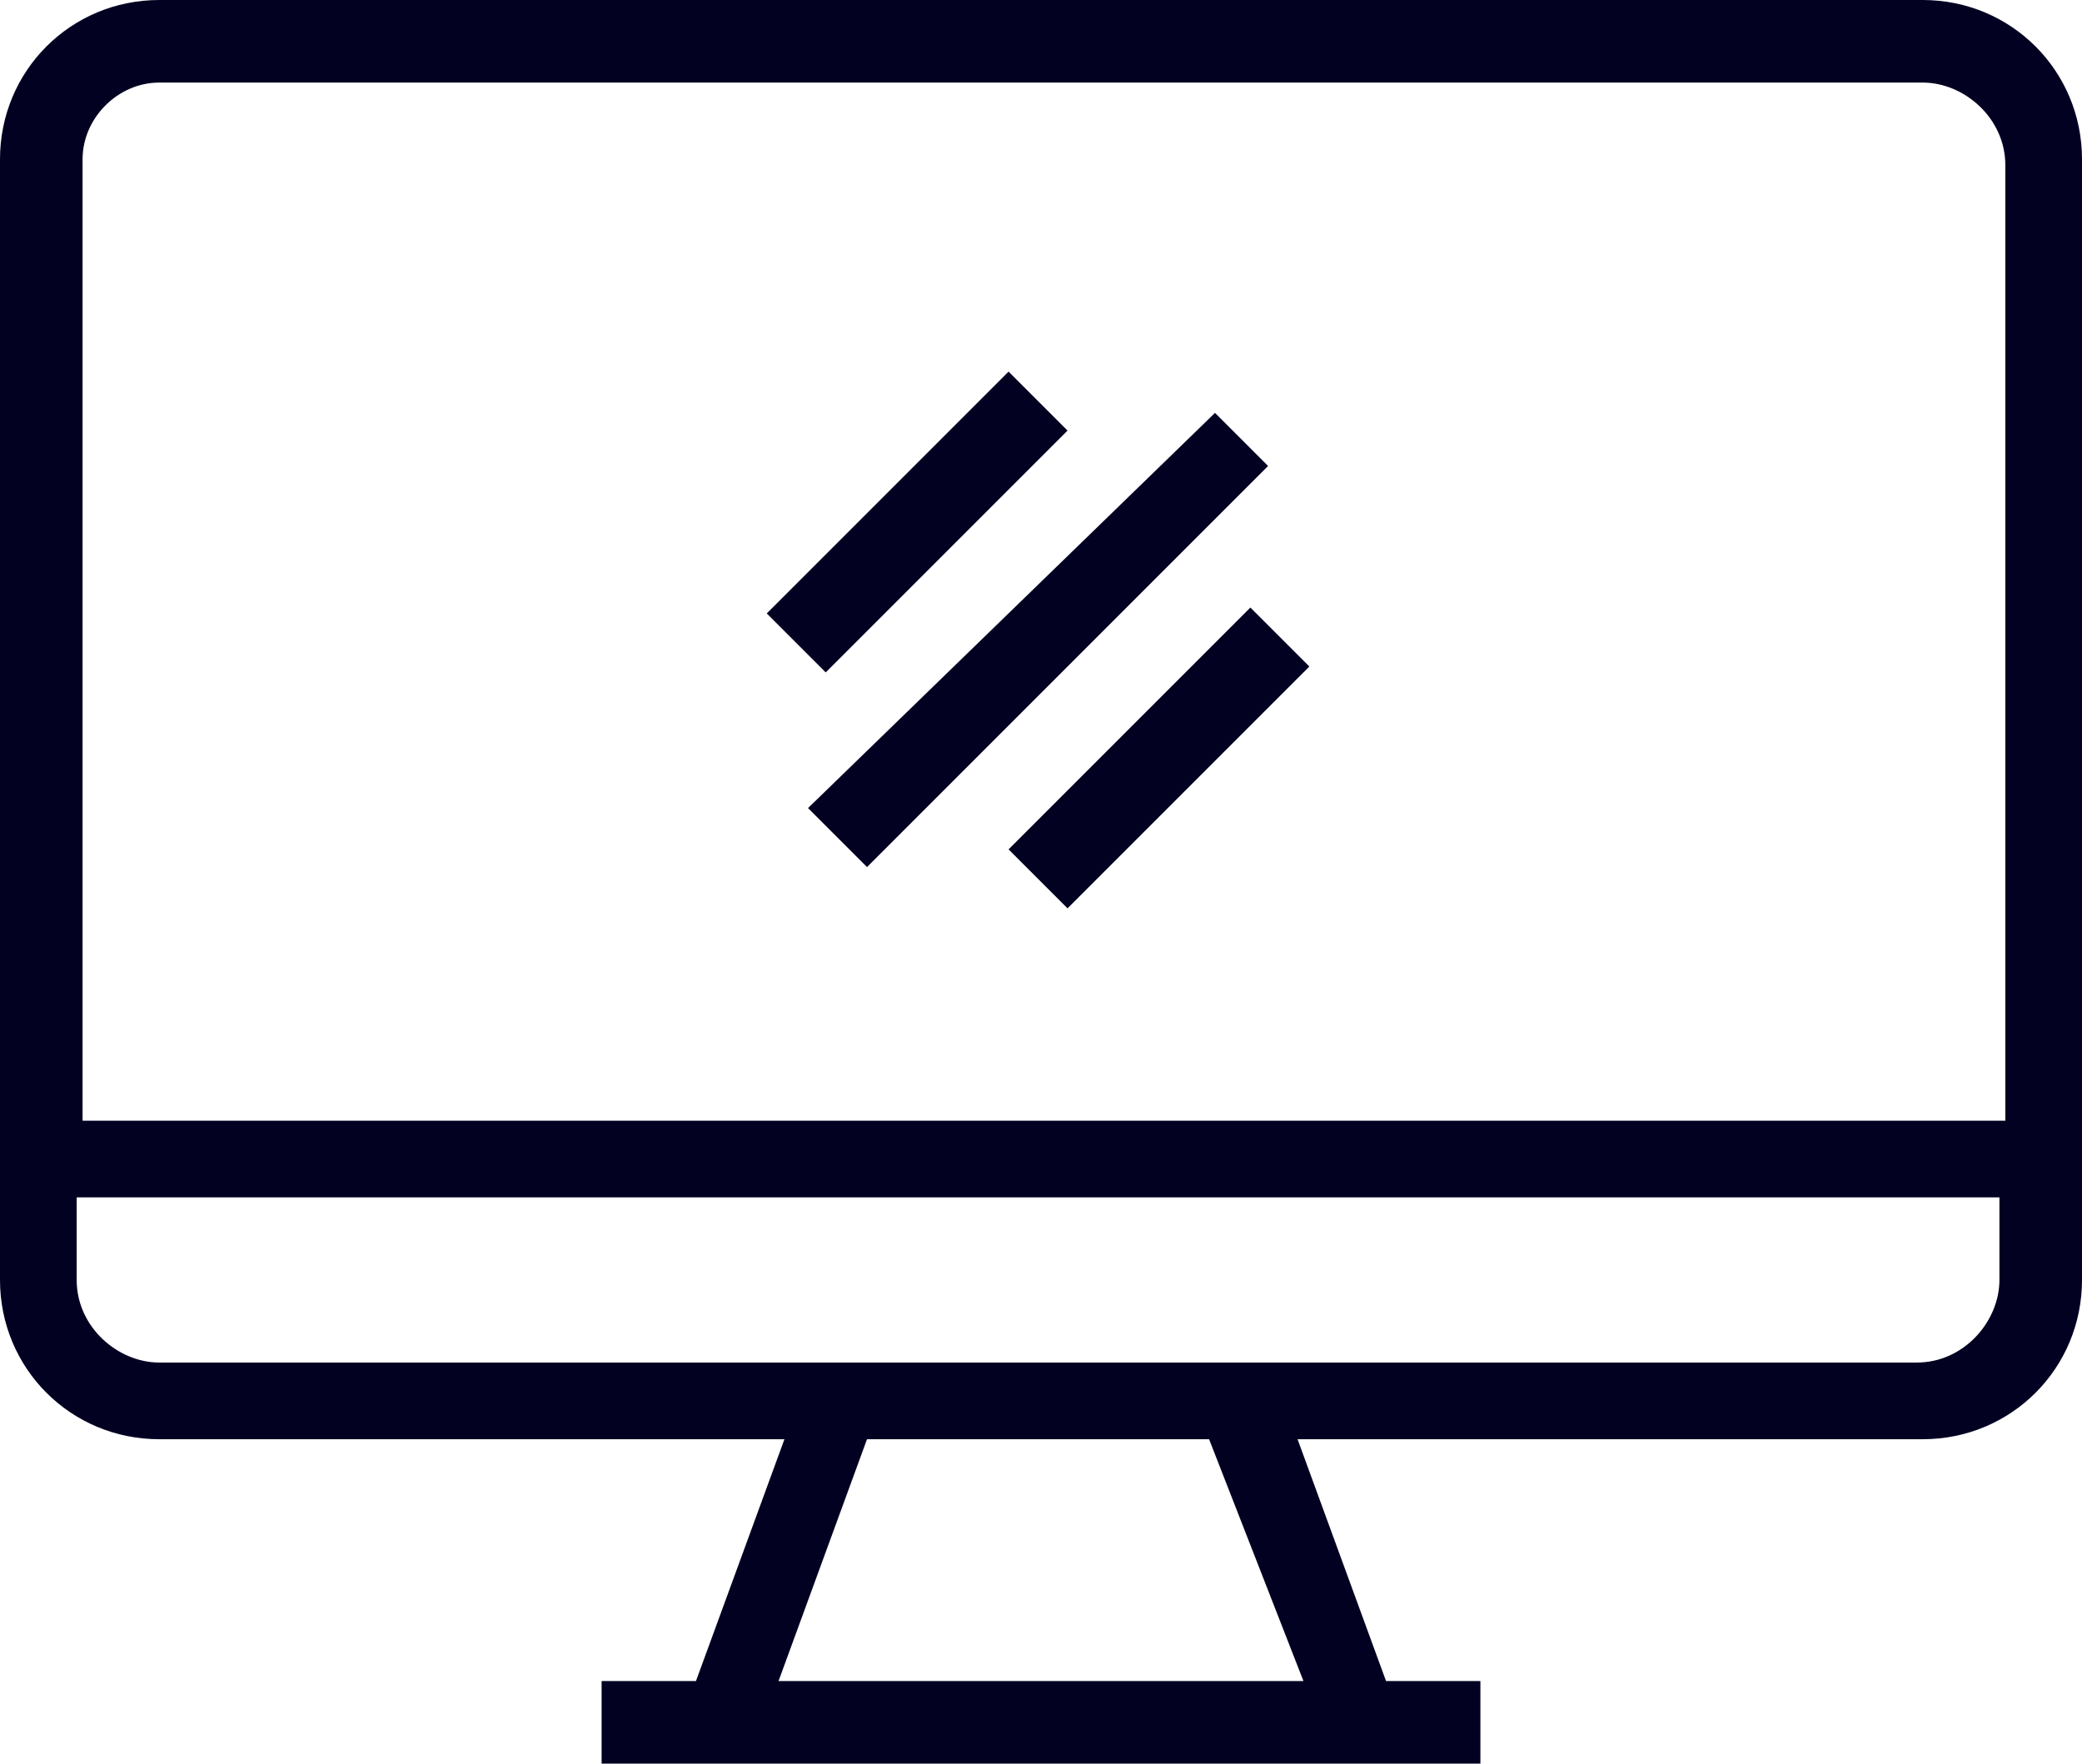 <?xml version="1.0" encoding="utf-8"?>
<!-- Generator: Adobe Illustrator 22.1.0, SVG Export Plug-In . SVG Version: 6.00 Build 0)  -->
<svg version="1.1" id="Layer_1" xmlns="http://www.w3.org/2000/svg" xmlns:xlink="http://www.w3.org/1999/xlink" x="0px" y="0px"
	 viewBox="0 0 35.3 29.9" style="enable-background:new 0 0 35.3 29.9;" xml:space="preserve">
<style type="text/css">
	.st0{fill:#020122;}
</style>
<path class="st0" d="M2.7,24.4h10.6l-1.5,4.1h-1.6v1.4h14.9v-1.4h-1.6L22,24.4h10.6c1.5,0,2.7-1.2,2.7-2.7v-19
	c0-1.5-1.2-2.7-2.7-2.7H2.7C1.2,0,0,1.2,0,2.7v19C0,23.2,1.2,24.4,2.7,24.4z M22.1,28.5h-8.9l1.5-4.1h5.8L22.1,28.5z M33.9,21.7
	c0,0.7-0.6,1.4-1.4,1.4H2.7c-0.7,0-1.4-0.6-1.4-1.4v-1.4h32.6L33.9,21.7L33.9,21.7z M1.4,2.7C1.4,2,2,1.4,2.7,1.4h29.9
	c0.7,0,1.4,0.6,1.4,1.4V19H1.4V2.7z"/>
<path class="st0" d="M21.5,7.9l-6.8,6.8l-1-1L20.6,7L21.5,7.9z"/>
<path class="st0" d="M18.1,7.3l-4.1,4.1l-1-1l4.1-4.1L18.1,7.3z"/>
<path class="st0" d="M22.2,11.3l-4.1,4.1l-1-1l4.1-4.1L22.2,11.3z"/>
</svg>
